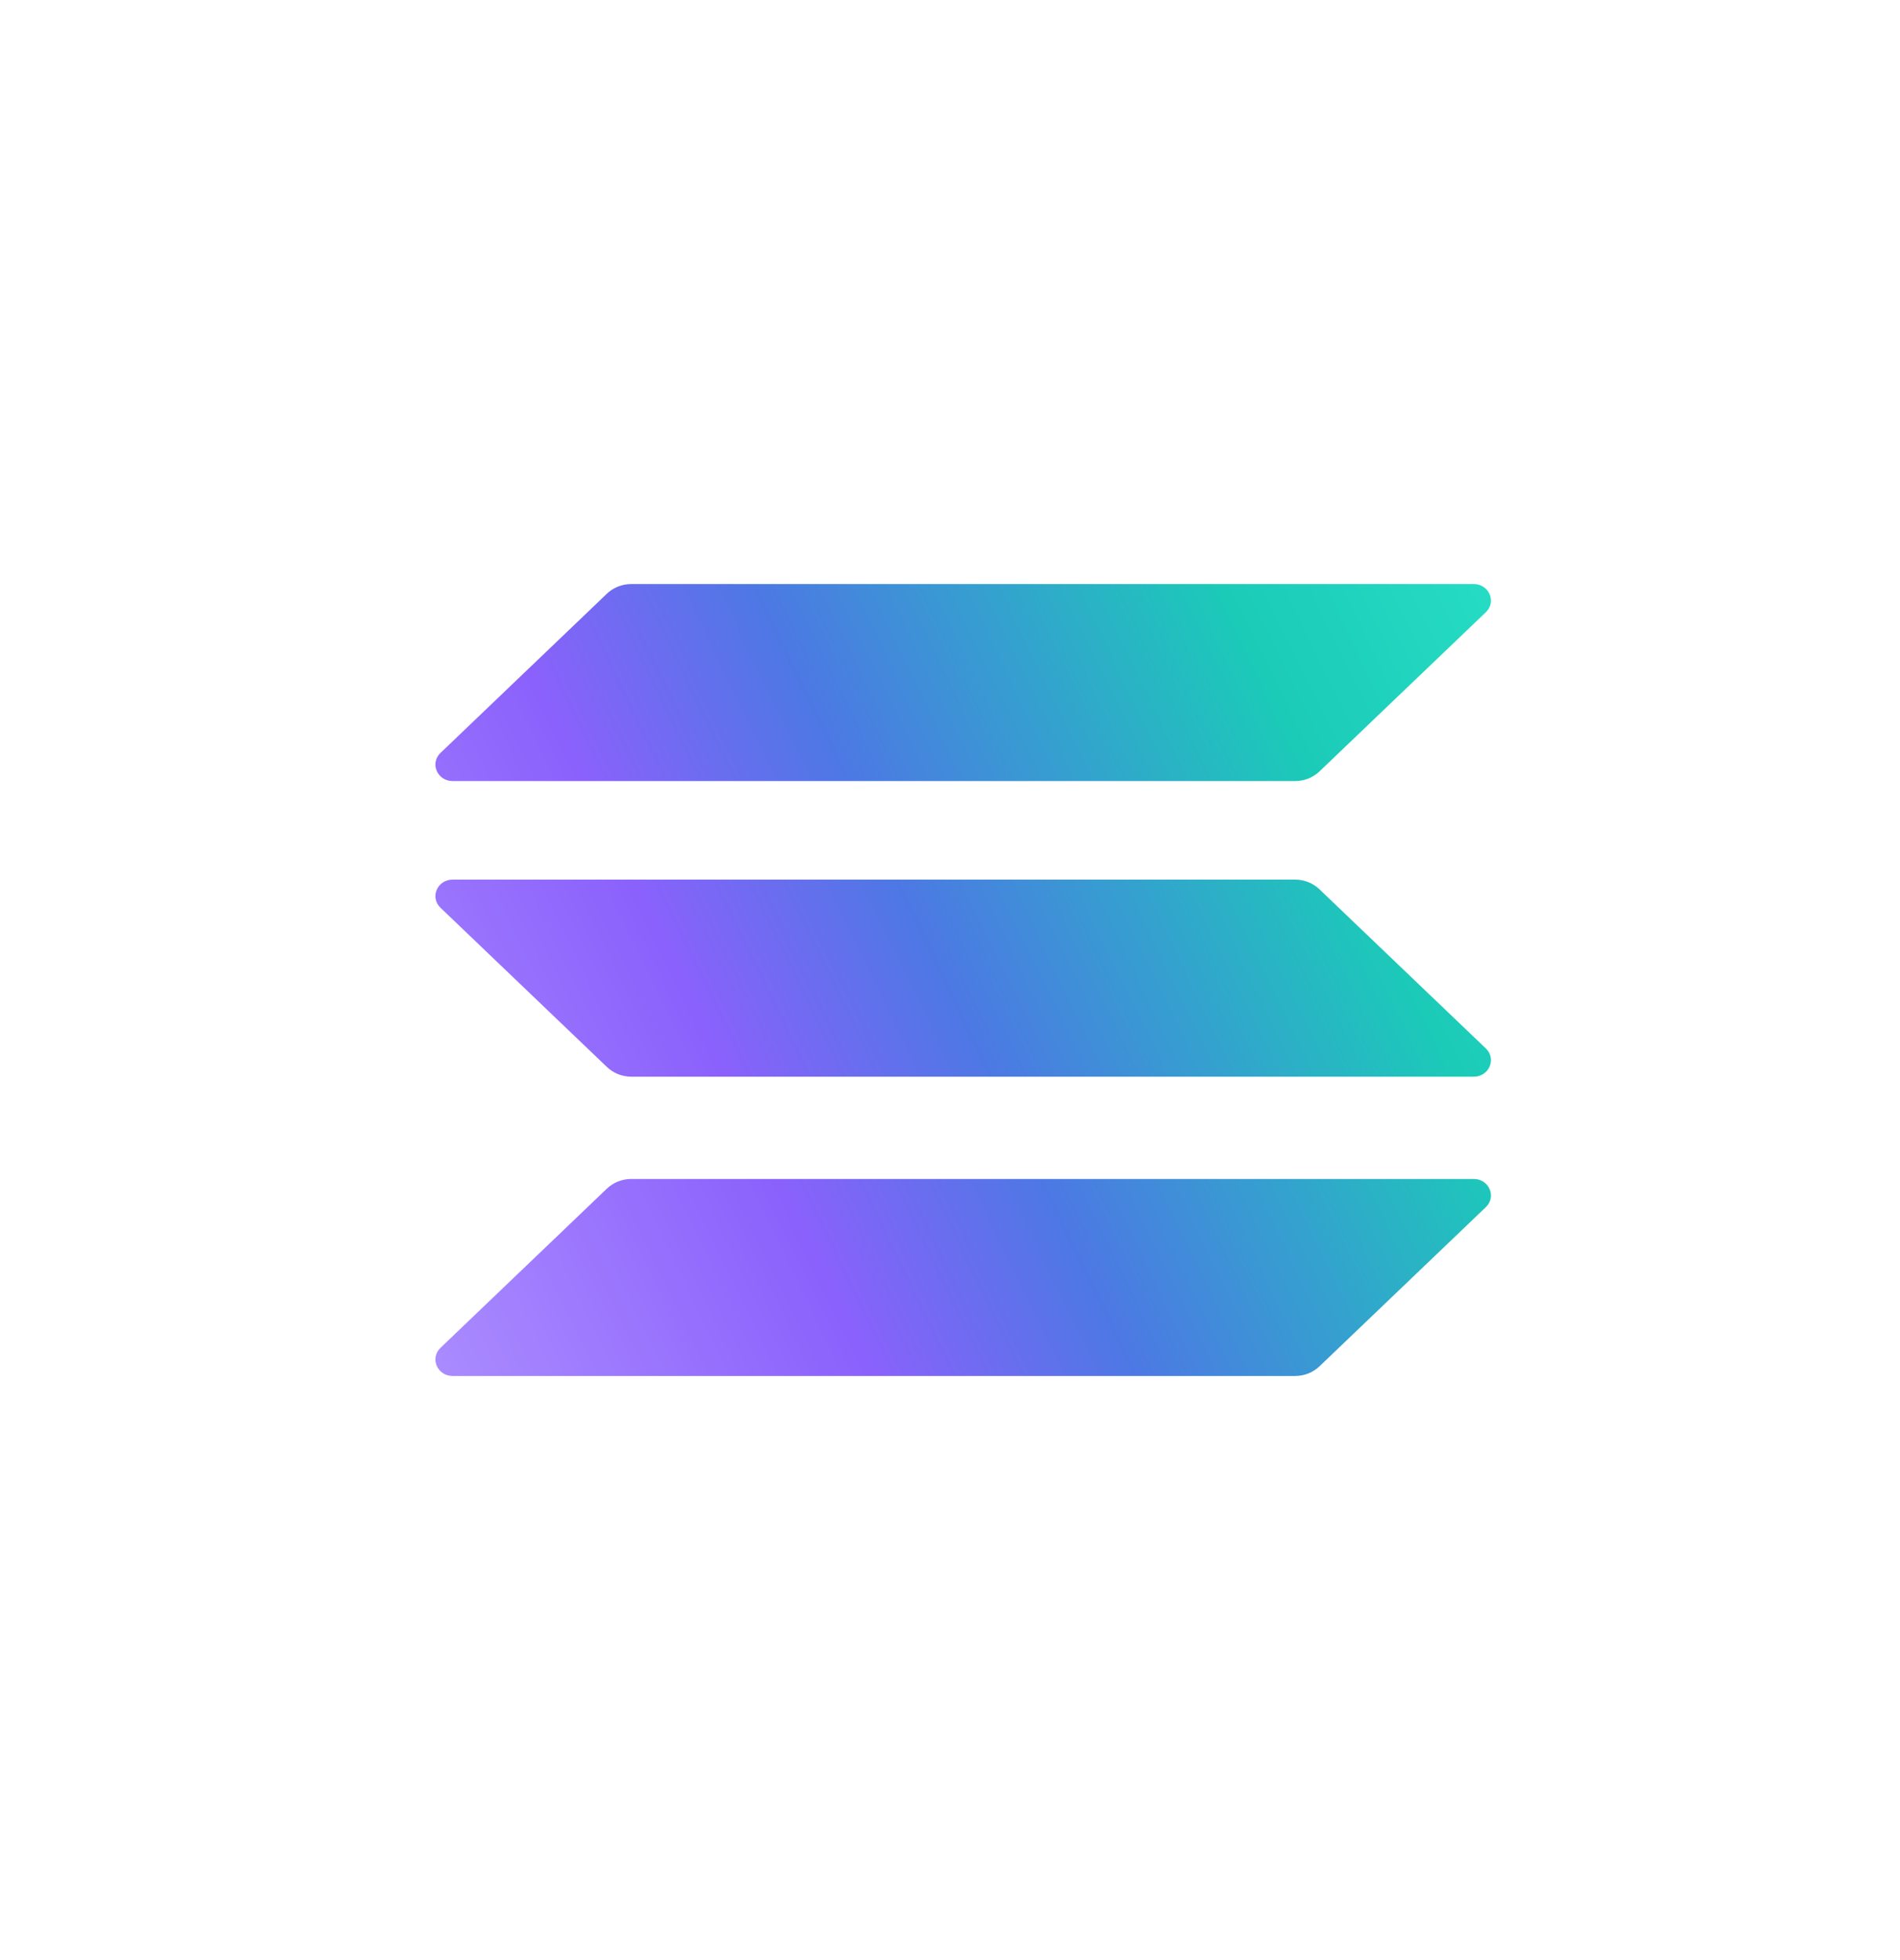 <svg width="32" height="33" viewBox="0 0 32 33" fill="none" xmlns="http://www.w3.org/2000/svg">
<path d="M10.222 20.011C10.331 19.907 10.478 19.849 10.632 19.849H24.82C25.079 19.849 25.208 20.148 25.025 20.323L22.222 23.004C22.113 23.108 21.965 23.166 21.812 23.166H7.624C7.365 23.166 7.236 22.867 7.419 22.692L10.222 20.011Z" fill="url(#paint0_linear_12246_232155)"/>
<path d="M10.222 9.995C10.331 9.891 10.478 9.833 10.632 9.833H24.82C25.079 9.833 25.208 10.132 25.025 10.307L22.222 12.988C22.113 13.092 21.965 13.15 21.812 13.15H7.624C7.365 13.15 7.236 12.851 7.419 12.676L10.222 9.995Z" fill="url(#paint1_linear_12246_232155)"/>
<path d="M22.222 14.972C22.113 14.867 21.965 14.809 21.812 14.809H7.624C7.365 14.809 7.236 15.108 7.419 15.283L10.222 17.964C10.331 18.068 10.478 18.127 10.632 18.127H24.82C25.079 18.127 25.208 17.827 25.025 17.652L22.222 14.972Z" fill="url(#paint2_linear_12246_232155)"/>
<defs>
<linearGradient id="paint0_linear_12246_232155" x1="26.666" y1="6.5" x2="3.926" y2="17.504" gradientUnits="userSpaceOnUse">
<stop offset="0.036" stop-color="#2BE4CA"/>
<stop offset="0.275" stop-color="#1BCBB8"/>
<stop offset="0.556" stop-color="#4D78E4"/>
<stop offset="0.716" stop-color="#8B61FC"/>
<stop offset="1" stop-color="#AD8FFF"/>
</linearGradient>
<linearGradient id="paint1_linear_12246_232155" x1="26.666" y1="6.5" x2="3.926" y2="17.504" gradientUnits="userSpaceOnUse">
<stop offset="0.036" stop-color="#2BE4CA"/>
<stop offset="0.275" stop-color="#1BCBB8"/>
<stop offset="0.556" stop-color="#4D78E4"/>
<stop offset="0.716" stop-color="#8B61FC"/>
<stop offset="1" stop-color="#AD8FFF"/>
</linearGradient>
<linearGradient id="paint2_linear_12246_232155" x1="26.666" y1="6.5" x2="3.926" y2="17.504" gradientUnits="userSpaceOnUse">
<stop offset="0.036" stop-color="#2BE4CA"/>
<stop offset="0.275" stop-color="#1BCBB8"/>
<stop offset="0.556" stop-color="#4D78E4"/>
<stop offset="0.716" stop-color="#8B61FC"/>
<stop offset="1" stop-color="#AD8FFF"/>
</linearGradient>
</defs>
</svg>
